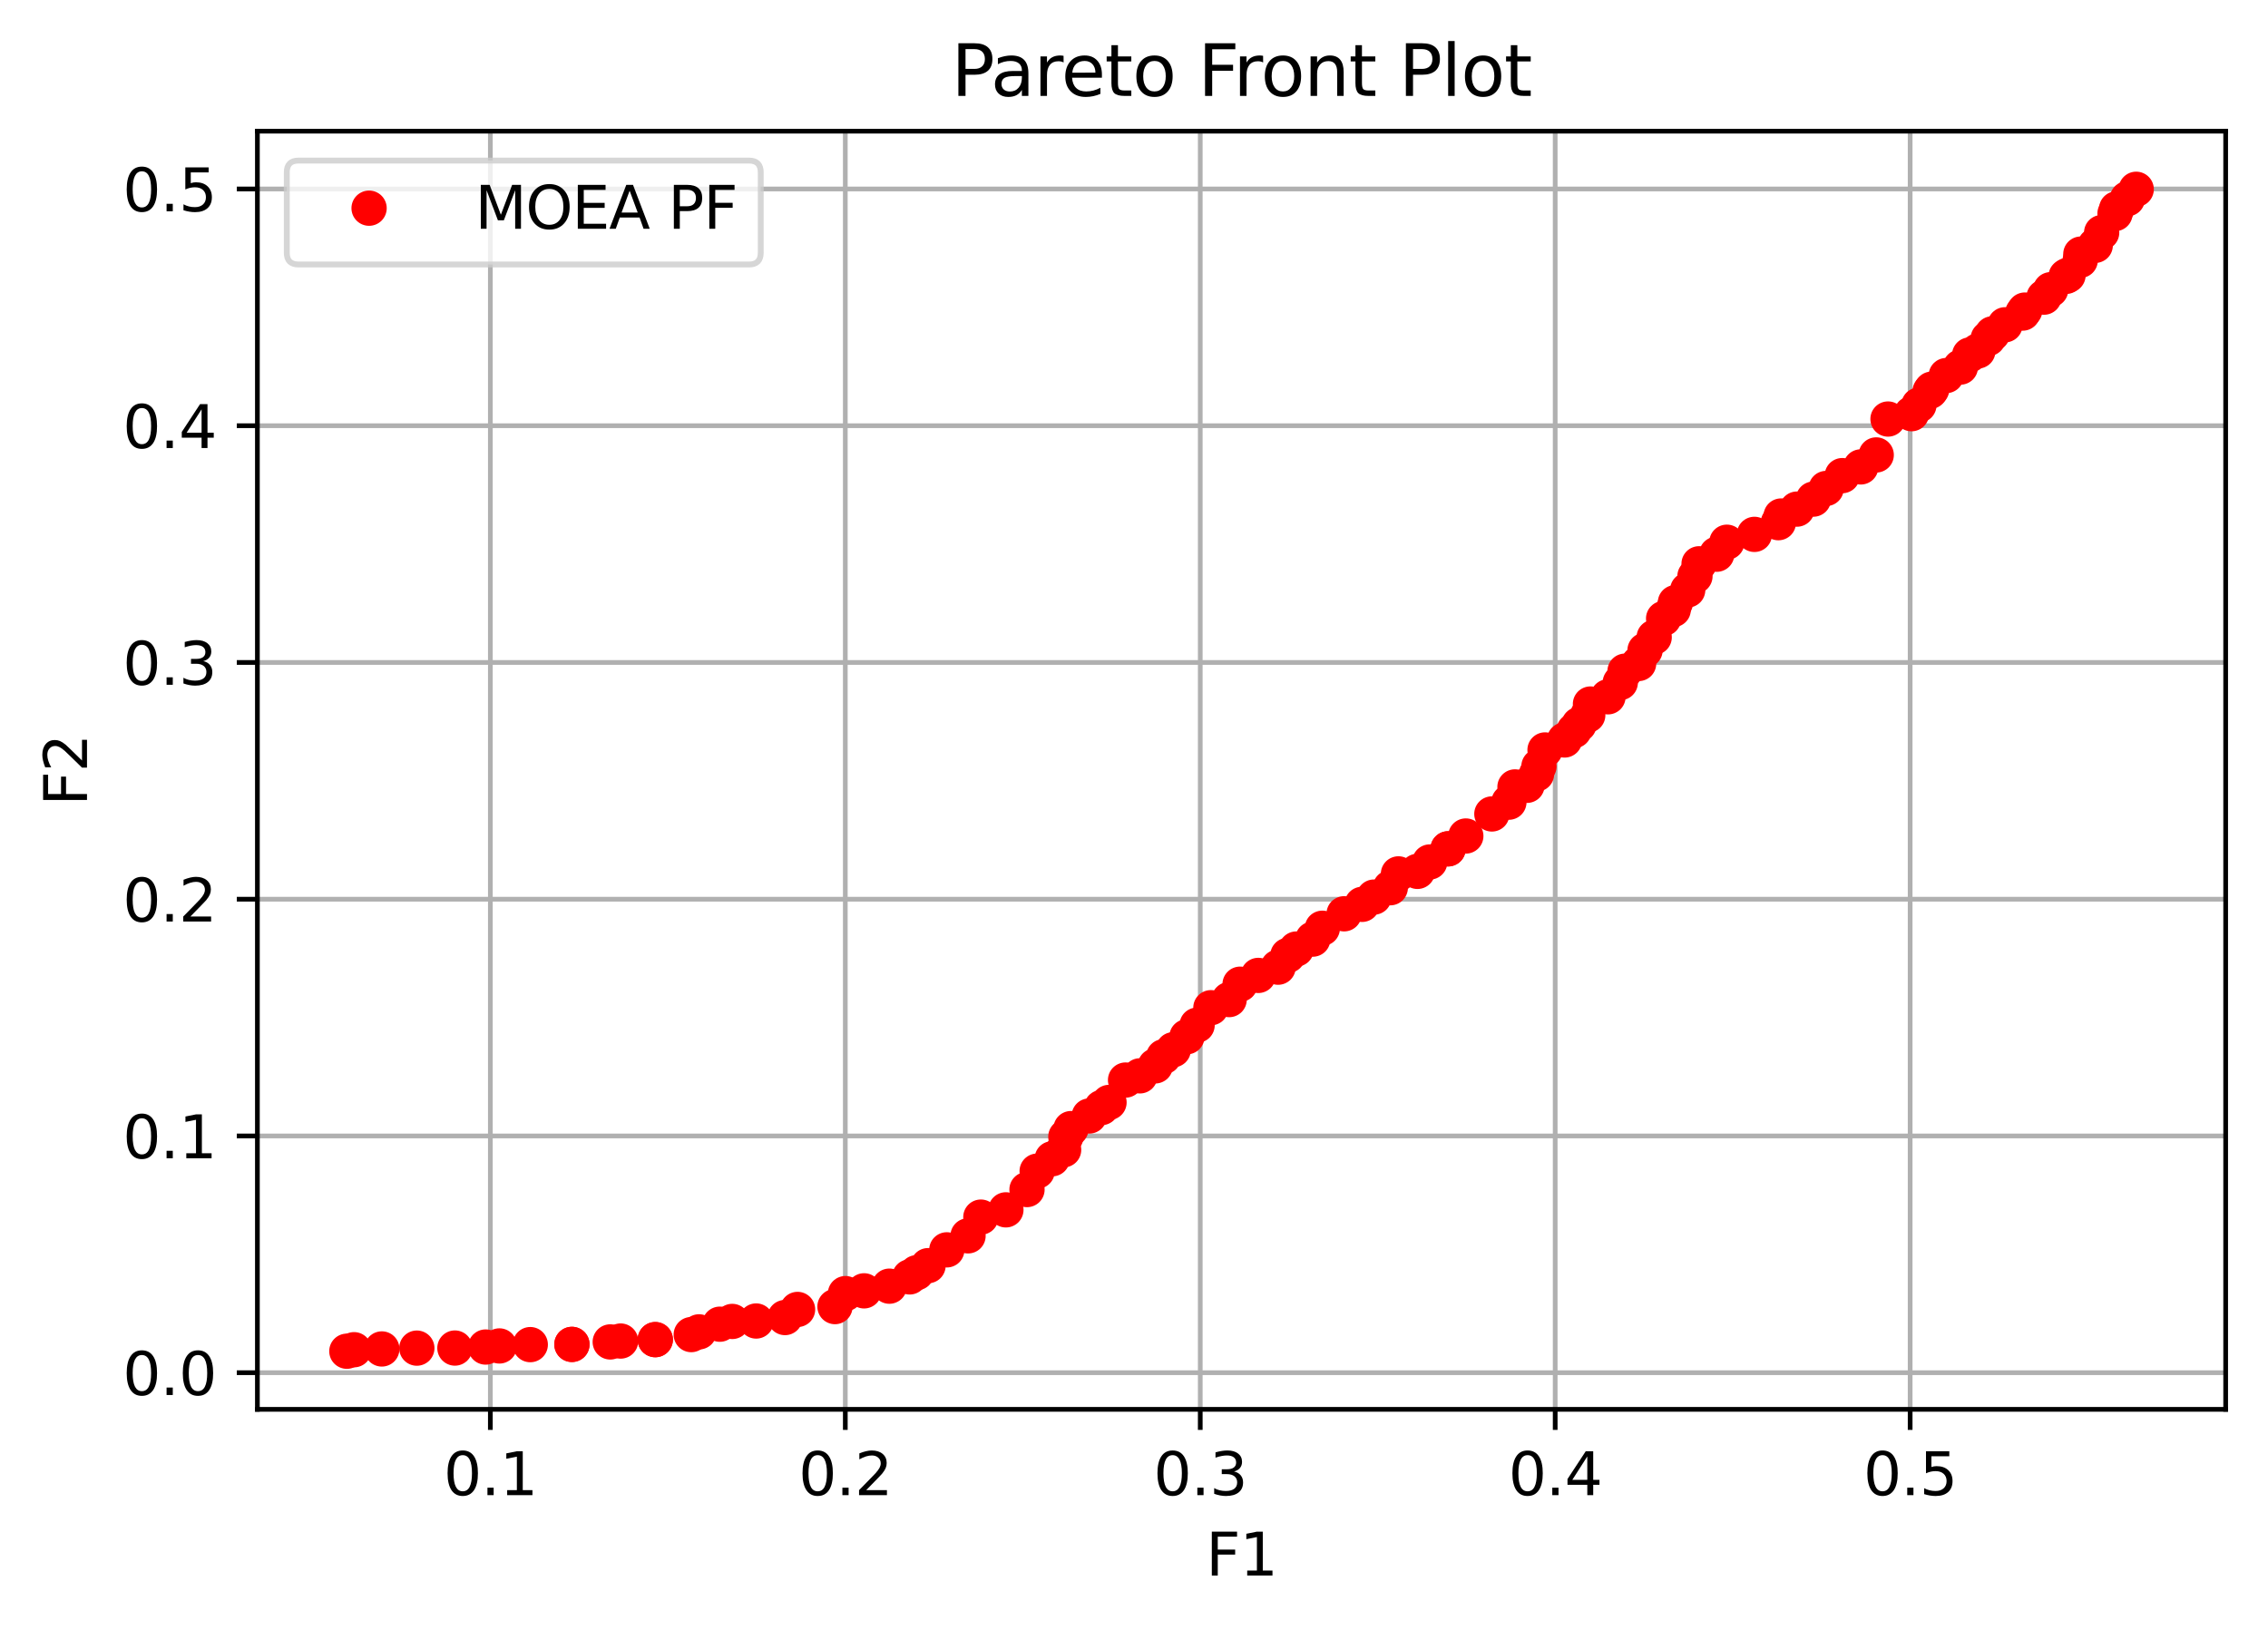 <?xml version="1.0" encoding="utf-8" standalone="no"?>
<!DOCTYPE svg PUBLIC "-//W3C//DTD SVG 1.1//EN"
  "http://www.w3.org/Graphics/SVG/1.1/DTD/svg11.dtd">
<svg xmlns:xlink="http://www.w3.org/1999/xlink" width="385.781pt" height="277.314pt" viewBox="0 0 385.781 277.314" xmlns="http://www.w3.org/2000/svg" version="1.1">
 <defs>
  <style type="text/css">*{stroke-linejoin: round; stroke-linecap: butt}</style>
 </defs>
 <g id="figure_1">
  <g id="patch_1">
   <path d="M 0 277.314 
L 385.781 277.314 
L 385.781 0 
L 0 0 
z
" style="fill: #ffffff"/>
  </g>
  <g id="axes_1">
   <g id="patch_2">
    <path d="M 43.781 239.758 
L 378.581 239.758 
L 378.581 22.318 
L 43.781 22.318 
z
" style="fill: #ffffff"/>
   </g>
   <g id="matplotlib.axis_1">
    <g id="xtick_1">
     <g id="line2d_1">
      <path d="M 83.408 239.758 
L 83.408 22.318 
" clip-path="url(#pa4b0186014)" style="fill: none; stroke: #b0b0b0; stroke-width: 0.8; stroke-linecap: square"/>
     </g>
     <g id="line2d_2">
      <defs>
       <path id="m323a5d1ea9" d="M 0 0 
L 0 3.5 
" style="stroke: #000000; stroke-width: 0.8"/>
      </defs>
      <g>
       <use xlink:href="#m323a5d1ea9" x="83.408" y="239.758" style="stroke: #000000; stroke-width: 0.8"/>
      </g>
     </g>
     <g id="text_1">
      <!-- 0.1 -->
      <g transform="translate(75.457 254.357) scale(0.1 -0.1)">
       <defs>
        <path id="DejaVuSans-30" d="M 2034 4250 
Q 1547 4250 1301 3770 
Q 1056 3291 1056 2328 
Q 1056 1369 1301 889 
Q 1547 409 2034 409 
Q 2525 409 2770 889 
Q 3016 1369 3016 2328 
Q 3016 3291 2770 3770 
Q 2525 4250 2034 4250 
z
M 2034 4750 
Q 2819 4750 3233 4129 
Q 3647 3509 3647 2328 
Q 3647 1150 3233 529 
Q 2819 -91 2034 -91 
Q 1250 -91 836 529 
Q 422 1150 422 2328 
Q 422 3509 836 4129 
Q 1250 4750 2034 4750 
z
" transform="scale(0.016)"/>
        <path id="DejaVuSans-2e" d="M 684 794 
L 1344 794 
L 1344 0 
L 684 0 
L 684 794 
z
" transform="scale(0.016)"/>
        <path id="DejaVuSans-31" d="M 794 531 
L 1825 531 
L 1825 4091 
L 703 3866 
L 703 4441 
L 1819 4666 
L 2450 4666 
L 2450 531 
L 3481 531 
L 3481 0 
L 794 0 
L 794 531 
z
" transform="scale(0.016)"/>
       </defs>
       <use xlink:href="#DejaVuSans-30"/>
       <use xlink:href="#DejaVuSans-2e" x="63.623"/>
       <use xlink:href="#DejaVuSans-31" x="95.41"/>
      </g>
     </g>
    </g>
    <g id="xtick_2">
     <g id="line2d_3">
      <path d="M 143.784 239.758 
L 143.784 22.318 
" clip-path="url(#pa4b0186014)" style="fill: none; stroke: #b0b0b0; stroke-width: 0.8; stroke-linecap: square"/>
     </g>
     <g id="line2d_4">
      <g>
       <use xlink:href="#m323a5d1ea9" x="143.784" y="239.758" style="stroke: #000000; stroke-width: 0.8"/>
      </g>
     </g>
     <g id="text_2">
      <!-- 0.2 -->
      <g transform="translate(135.832 254.357) scale(0.1 -0.1)">
       <defs>
        <path id="DejaVuSans-32" d="M 1228 531 
L 3431 531 
L 3431 0 
L 469 0 
L 469 531 
Q 828 903 1448 1529 
Q 2069 2156 2228 2338 
Q 2531 2678 2651 2914 
Q 2772 3150 2772 3378 
Q 2772 3750 2511 3984 
Q 2250 4219 1831 4219 
Q 1534 4219 1204 4116 
Q 875 4013 500 3803 
L 500 4441 
Q 881 4594 1212 4672 
Q 1544 4750 1819 4750 
Q 2544 4750 2975 4387 
Q 3406 4025 3406 3419 
Q 3406 3131 3298 2873 
Q 3191 2616 2906 2266 
Q 2828 2175 2409 1742 
Q 1991 1309 1228 531 
z
" transform="scale(0.016)"/>
       </defs>
       <use xlink:href="#DejaVuSans-30"/>
       <use xlink:href="#DejaVuSans-2e" x="63.623"/>
       <use xlink:href="#DejaVuSans-32" x="95.41"/>
      </g>
     </g>
    </g>
    <g id="xtick_3">
     <g id="line2d_5">
      <path d="M 204.16 239.758 
L 204.16 22.318 
" clip-path="url(#pa4b0186014)" style="fill: none; stroke: #b0b0b0; stroke-width: 0.8; stroke-linecap: square"/>
     </g>
     <g id="line2d_6">
      <g>
       <use xlink:href="#m323a5d1ea9" x="204.16" y="239.758" style="stroke: #000000; stroke-width: 0.8"/>
      </g>
     </g>
     <g id="text_3">
      <!-- 0.3 -->
      <g transform="translate(196.208 254.357) scale(0.1 -0.1)">
       <defs>
        <path id="DejaVuSans-33" d="M 2597 2516 
Q 3050 2419 3304 2112 
Q 3559 1806 3559 1356 
Q 3559 666 3084 287 
Q 2609 -91 1734 -91 
Q 1441 -91 1130 -33 
Q 819 25 488 141 
L 488 750 
Q 750 597 1062 519 
Q 1375 441 1716 441 
Q 2309 441 2620 675 
Q 2931 909 2931 1356 
Q 2931 1769 2642 2001 
Q 2353 2234 1838 2234 
L 1294 2234 
L 1294 2753 
L 1863 2753 
Q 2328 2753 2575 2939 
Q 2822 3125 2822 3475 
Q 2822 3834 2567 4026 
Q 2313 4219 1838 4219 
Q 1578 4219 1281 4162 
Q 984 4106 628 3988 
L 628 4550 
Q 988 4650 1302 4700 
Q 1616 4750 1894 4750 
Q 2613 4750 3031 4423 
Q 3450 4097 3450 3541 
Q 3450 3153 3228 2886 
Q 3006 2619 2597 2516 
z
" transform="scale(0.016)"/>
       </defs>
       <use xlink:href="#DejaVuSans-30"/>
       <use xlink:href="#DejaVuSans-2e" x="63.623"/>
       <use xlink:href="#DejaVuSans-33" x="95.41"/>
      </g>
     </g>
    </g>
    <g id="xtick_4">
     <g id="line2d_7">
      <path d="M 264.535 239.758 
L 264.535 22.318 
" clip-path="url(#pa4b0186014)" style="fill: none; stroke: #b0b0b0; stroke-width: 0.8; stroke-linecap: square"/>
     </g>
     <g id="line2d_8">
      <g>
       <use xlink:href="#m323a5d1ea9" x="264.535" y="239.758" style="stroke: #000000; stroke-width: 0.8"/>
      </g>
     </g>
     <g id="text_4">
      <!-- 0.4 -->
      <g transform="translate(256.584 254.357) scale(0.1 -0.1)">
       <defs>
        <path id="DejaVuSans-34" d="M 2419 4116 
L 825 1625 
L 2419 1625 
L 2419 4116 
z
M 2253 4666 
L 3047 4666 
L 3047 1625 
L 3713 1625 
L 3713 1100 
L 3047 1100 
L 3047 0 
L 2419 0 
L 2419 1100 
L 313 1100 
L 313 1709 
L 2253 4666 
z
" transform="scale(0.016)"/>
       </defs>
       <use xlink:href="#DejaVuSans-30"/>
       <use xlink:href="#DejaVuSans-2e" x="63.623"/>
       <use xlink:href="#DejaVuSans-34" x="95.41"/>
      </g>
     </g>
    </g>
    <g id="xtick_5">
     <g id="line2d_9">
      <path d="M 324.911 239.758 
L 324.911 22.318 
" clip-path="url(#pa4b0186014)" style="fill: none; stroke: #b0b0b0; stroke-width: 0.8; stroke-linecap: square"/>
     </g>
     <g id="line2d_10">
      <g>
       <use xlink:href="#m323a5d1ea9" x="324.911" y="239.758" style="stroke: #000000; stroke-width: 0.8"/>
      </g>
     </g>
     <g id="text_5">
      <!-- 0.5 -->
      <g transform="translate(316.959 254.357) scale(0.1 -0.1)">
       <defs>
        <path id="DejaVuSans-35" d="M 691 4666 
L 3169 4666 
L 3169 4134 
L 1269 4134 
L 1269 2991 
Q 1406 3038 1543 3061 
Q 1681 3084 1819 3084 
Q 2600 3084 3056 2656 
Q 3513 2228 3513 1497 
Q 3513 744 3044 326 
Q 2575 -91 1722 -91 
Q 1428 -91 1123 -41 
Q 819 9 494 109 
L 494 744 
Q 775 591 1075 516 
Q 1375 441 1709 441 
Q 2250 441 2565 725 
Q 2881 1009 2881 1497 
Q 2881 1984 2565 2268 
Q 2250 2553 1709 2553 
Q 1456 2553 1204 2497 
Q 953 2441 691 2322 
L 691 4666 
z
" transform="scale(0.016)"/>
       </defs>
       <use xlink:href="#DejaVuSans-30"/>
       <use xlink:href="#DejaVuSans-2e" x="63.623"/>
       <use xlink:href="#DejaVuSans-35" x="95.41"/>
      </g>
     </g>
    </g>
    <g id="text_6">
     <!-- F1 -->
     <g transform="translate(205.124 268.035) scale(0.1 -0.1)">
      <defs>
       <path id="DejaVuSans-46" d="M 628 4666 
L 3309 4666 
L 3309 4134 
L 1259 4134 
L 1259 2759 
L 3109 2759 
L 3109 2228 
L 1259 2228 
L 1259 0 
L 628 0 
L 628 4666 
z
" transform="scale(0.016)"/>
      </defs>
      <use xlink:href="#DejaVuSans-46"/>
      <use xlink:href="#DejaVuSans-31" x="57.52"/>
     </g>
    </g>
   </g>
   <g id="matplotlib.axis_2">
    <g id="ytick_1">
     <g id="line2d_11">
      <path d="M 43.781 233.523 
L 378.581 233.523 
" clip-path="url(#pa4b0186014)" style="fill: none; stroke: #b0b0b0; stroke-width: 0.8; stroke-linecap: square"/>
     </g>
     <g id="line2d_12">
      <defs>
       <path id="m4e2364a8a7" d="M 0 0 
L -3.5 0 
" style="stroke: #000000; stroke-width: 0.8"/>
      </defs>
      <g>
       <use xlink:href="#m4e2364a8a7" x="43.781" y="233.523" style="stroke: #000000; stroke-width: 0.8"/>
      </g>
     </g>
     <g id="text_7">
      <!-- 0.0 -->
      <g transform="translate(20.878 237.322) scale(0.1 -0.1)">
       <use xlink:href="#DejaVuSans-30"/>
       <use xlink:href="#DejaVuSans-2e" x="63.623"/>
       <use xlink:href="#DejaVuSans-30" x="95.41"/>
      </g>
     </g>
    </g>
    <g id="ytick_2">
     <g id="line2d_13">
      <path d="M 43.781 193.247 
L 378.581 193.247 
" clip-path="url(#pa4b0186014)" style="fill: none; stroke: #b0b0b0; stroke-width: 0.8; stroke-linecap: square"/>
     </g>
     <g id="line2d_14">
      <g>
       <use xlink:href="#m4e2364a8a7" x="43.781" y="193.247" style="stroke: #000000; stroke-width: 0.8"/>
      </g>
     </g>
     <g id="text_8">
      <!-- 0.1 -->
      <g transform="translate(20.878 197.047) scale(0.1 -0.1)">
       <use xlink:href="#DejaVuSans-30"/>
       <use xlink:href="#DejaVuSans-2e" x="63.623"/>
       <use xlink:href="#DejaVuSans-31" x="95.41"/>
      </g>
     </g>
    </g>
    <g id="ytick_3">
     <g id="line2d_15">
      <path d="M 43.781 152.972 
L 378.581 152.972 
" clip-path="url(#pa4b0186014)" style="fill: none; stroke: #b0b0b0; stroke-width: 0.8; stroke-linecap: square"/>
     </g>
     <g id="line2d_16">
      <g>
       <use xlink:href="#m4e2364a8a7" x="43.781" y="152.972" style="stroke: #000000; stroke-width: 0.8"/>
      </g>
     </g>
     <g id="text_9">
      <!-- 0.2 -->
      <g transform="translate(20.878 156.771) scale(0.1 -0.1)">
       <use xlink:href="#DejaVuSans-30"/>
       <use xlink:href="#DejaVuSans-2e" x="63.623"/>
       <use xlink:href="#DejaVuSans-32" x="95.41"/>
      </g>
     </g>
    </g>
    <g id="ytick_4">
     <g id="line2d_17">
      <path d="M 43.781 112.697 
L 378.581 112.697 
" clip-path="url(#pa4b0186014)" style="fill: none; stroke: #b0b0b0; stroke-width: 0.8; stroke-linecap: square"/>
     </g>
     <g id="line2d_18">
      <g>
       <use xlink:href="#m4e2364a8a7" x="43.781" y="112.697" style="stroke: #000000; stroke-width: 0.8"/>
      </g>
     </g>
     <g id="text_10">
      <!-- 0.3 -->
      <g transform="translate(20.878 116.496) scale(0.1 -0.1)">
       <use xlink:href="#DejaVuSans-30"/>
       <use xlink:href="#DejaVuSans-2e" x="63.623"/>
       <use xlink:href="#DejaVuSans-33" x="95.41"/>
      </g>
     </g>
    </g>
    <g id="ytick_5">
     <g id="line2d_19">
      <path d="M 43.781 72.421 
L 378.581 72.421 
" clip-path="url(#pa4b0186014)" style="fill: none; stroke: #b0b0b0; stroke-width: 0.8; stroke-linecap: square"/>
     </g>
     <g id="line2d_20">
      <g>
       <use xlink:href="#m4e2364a8a7" x="43.781" y="72.421" style="stroke: #000000; stroke-width: 0.8"/>
      </g>
     </g>
     <g id="text_11">
      <!-- 0.4 -->
      <g transform="translate(20.878 76.221) scale(0.1 -0.1)">
       <use xlink:href="#DejaVuSans-30"/>
       <use xlink:href="#DejaVuSans-2e" x="63.623"/>
       <use xlink:href="#DejaVuSans-34" x="95.41"/>
      </g>
     </g>
    </g>
    <g id="ytick_6">
     <g id="line2d_21">
      <path d="M 43.781 32.146 
L 378.581 32.146 
" clip-path="url(#pa4b0186014)" style="fill: none; stroke: #b0b0b0; stroke-width: 0.8; stroke-linecap: square"/>
     </g>
     <g id="line2d_22">
      <g>
       <use xlink:href="#m4e2364a8a7" x="43.781" y="32.146" style="stroke: #000000; stroke-width: 0.8"/>
      </g>
     </g>
     <g id="text_12">
      <!-- 0.5 -->
      <g transform="translate(20.878 35.945) scale(0.1 -0.1)">
       <use xlink:href="#DejaVuSans-30"/>
       <use xlink:href="#DejaVuSans-2e" x="63.623"/>
       <use xlink:href="#DejaVuSans-35" x="95.41"/>
      </g>
     </g>
    </g>
    <g id="text_13">
     <!-- F2 -->
     <g transform="translate(14.798 137.095) rotate(-90) scale(0.1 -0.1)">
      <use xlink:href="#DejaVuSans-46"/>
      <use xlink:href="#DejaVuSans-32" x="57.52"/>
     </g>
    </g>
   </g>
   <g id="line2d_23">
    <defs>
     <path id="m81a1435d37" d="M 0 2.5 
C 0.663 2.5 1.299 2.237 1.768 1.768 
C 2.237 1.299 2.5 0.663 2.5 0 
C 2.5 -0.663 2.237 -1.299 1.768 -1.768 
C 1.299 -2.237 0.663 -2.5 0 -2.5 
C -0.663 -2.5 -1.299 -2.237 -1.768 -1.768 
C -2.237 -1.299 -2.5 -0.663 -2.5 0 
C -2.5 0.663 -2.237 1.299 -1.768 1.768 
C -1.299 2.237 -0.663 2.5 0 2.5 
z
" style="stroke: #ff0000"/>
    </defs>
    <g clip-path="url(#pa4b0186014)">
     <use xlink:href="#m81a1435d37" x="209.074" y="170.051" style="fill: #ff0000; stroke: #ff0000"/>
     <use xlink:href="#m81a1435d37" x="187.378" y="188.421" style="fill: #ff0000; stroke: #ff0000"/>
     <use xlink:href="#m81a1435d37" x="171.1" y="205.822" style="fill: #ff0000; stroke: #ff0000"/>
     <use xlink:href="#m81a1435d37" x="70.903" y="229.347" style="fill: #ff0000; stroke: #ff0000"/>
     <use xlink:href="#m81a1435d37" x="293.735" y="92.246" style="fill: #ff0000; stroke: #ff0000"/>
     <use xlink:href="#m81a1435d37" x="325.145" y="70.377" style="fill: #ff0000; stroke: #ff0000"/>
     <use xlink:href="#m81a1435d37" x="174.69" y="202.369" style="fill: #ff0000; stroke: #ff0000"/>
     <use xlink:href="#m81a1435d37" x="64.947" y="229.487" style="fill: #ff0000; stroke: #ff0000"/>
     <use xlink:href="#m81a1435d37" x="281.373" y="108.412" style="fill: #ff0000; stroke: #ff0000"/>
     <use xlink:href="#m81a1435d37" x="196.512" y="181.328" style="fill: #ff0000; stroke: #ff0000"/>
     <use xlink:href="#m81a1435d37" x="180.92" y="195.608" style="fill: #ff0000; stroke: #ff0000"/>
     <use xlink:href="#m81a1435d37" x="302.495" y="88.919" style="fill: #ff0000; stroke: #ff0000"/>
     <use xlink:href="#m81a1435d37" x="313.365" y="80.915" style="fill: #ff0000; stroke: #ff0000"/>
     <use xlink:href="#m81a1435d37" x="77.377" y="229.333" style="fill: #ff0000; stroke: #ff0000"/>
     <use xlink:href="#m81a1435d37" x="302.963" y="87.786" style="fill: #ff0000; stroke: #ff0000"/>
     <use xlink:href="#m81a1435d37" x="261.361" y="131.68" style="fill: #ff0000; stroke: #ff0000"/>
     <use xlink:href="#m81a1435d37" x="360.034" y="35.529" style="fill: #ff0000; stroke: #ff0000"/>
     <use xlink:href="#m81a1435d37" x="58.999" y="229.874" style="fill: #ff0000; stroke: #ff0000"/>
     <use xlink:href="#m81a1435d37" x="246.314" y="144.403" style="fill: #ff0000; stroke: #ff0000"/>
     <use xlink:href="#m81a1435d37" x="357.487" y="39.569" style="fill: #ff0000; stroke: #ff0000"/>
     <use xlink:href="#m81a1435d37" x="256.659" y="136.469" style="fill: #ff0000; stroke: #ff0000"/>
     <use xlink:href="#m81a1435d37" x="333.457" y="62.45" style="fill: #ff0000; stroke: #ff0000"/>
     <use xlink:href="#m81a1435d37" x="105.565" y="228.142" style="fill: #ff0000; stroke: #ff0000"/>
     <use xlink:href="#m81a1435d37" x="335.031" y="60.391" style="fill: #ff0000; stroke: #ff0000"/>
     <use xlink:href="#m81a1435d37" x="214.032" y="165.941" style="fill: #ff0000; stroke: #ff0000"/>
     <use xlink:href="#m81a1435d37" x="237.874" y="148.668" style="fill: #ff0000; stroke: #ff0000"/>
     <use xlink:href="#m81a1435d37" x="288.308" y="98.028" style="fill: #ff0000; stroke: #ff0000"/>
     <use xlink:href="#m81a1435d37" x="273.514" y="118.542" style="fill: #ff0000; stroke: #ff0000"/>
     <use xlink:href="#m81a1435d37" x="270.534" y="119.77" style="fill: #ff0000; stroke: #ff0000"/>
     <use xlink:href="#m81a1435d37" x="270.071" y="121.67" style="fill: #ff0000; stroke: #ff0000"/>
     <use xlink:href="#m81a1435d37" x="336.433" y="59.706" style="fill: #ff0000; stroke: #ff0000"/>
     <use xlink:href="#m81a1435d37" x="228.632" y="155.457" style="fill: #ff0000; stroke: #ff0000"/>
     <use xlink:href="#m81a1435d37" x="182.179" y="191.999" style="fill: #ff0000; stroke: #ff0000"/>
     <use xlink:href="#m81a1435d37" x="103.8" y="228.291" style="fill: #ff0000; stroke: #ff0000"/>
     <use xlink:href="#m81a1435d37" x="210.935" y="167.437" style="fill: #ff0000; stroke: #ff0000"/>
     <use xlink:href="#m81a1435d37" x="328.306" y="66.574" style="fill: #ff0000; stroke: #ff0000"/>
     <use xlink:href="#m81a1435d37" x="166.841" y="207.059" style="fill: #ff0000; stroke: #ff0000"/>
     <use xlink:href="#m81a1435d37" x="308.461" y="84.91" style="fill: #ff0000; stroke: #ff0000"/>
     <use xlink:href="#m81a1435d37" x="97.282" y="228.712" style="fill: #ff0000; stroke: #ff0000"/>
     <use xlink:href="#m81a1435d37" x="338.891" y="56.794" style="fill: #ff0000; stroke: #ff0000"/>
     <use xlink:href="#m81a1435d37" x="191.455" y="183.742" style="fill: #ff0000; stroke: #ff0000"/>
     <use xlink:href="#m81a1435d37" x="84.946" y="228.976" style="fill: #ff0000; stroke: #ff0000"/>
     <use xlink:href="#m81a1435d37" x="122.441" y="225.275" style="fill: #ff0000; stroke: #ff0000"/>
     <use xlink:href="#m81a1435d37" x="338.191" y="57.583" style="fill: #ff0000; stroke: #ff0000"/>
     <use xlink:href="#m81a1435d37" x="201.894" y="176.372" style="fill: #ff0000; stroke: #ff0000"/>
     <use xlink:href="#m81a1435d37" x="164.661" y="210.245" style="fill: #ff0000; stroke: #ff0000"/>
     <use xlink:href="#m81a1435d37" x="276.413" y="114.183" style="fill: #ff0000; stroke: #ff0000"/>
     <use xlink:href="#m81a1435d37" x="128.621" y="224.733" style="fill: #ff0000; stroke: #ff0000"/>
     <use xlink:href="#m81a1435d37" x="178.981" y="197.129" style="fill: #ff0000; stroke: #ff0000"/>
     <use xlink:href="#m81a1435d37" x="157.857" y="215.318" style="fill: #ff0000; stroke: #ff0000"/>
     <use xlink:href="#m81a1435d37" x="199.568" y="178.582" style="fill: #ff0000; stroke: #ff0000"/>
     <use xlink:href="#m81a1435d37" x="188.64" y="187.549" style="fill: #ff0000; stroke: #ff0000"/>
     <use xlink:href="#m81a1435d37" x="344.418" y="52.751" style="fill: #ff0000; stroke: #ff0000"/>
     <use xlink:href="#m81a1435d37" x="344.056" y="53.262" style="fill: #ff0000; stroke: #ff0000"/>
     <use xlink:href="#m81a1435d37" x="151.276" y="218.806" style="fill: #ff0000; stroke: #ff0000"/>
     <use xlink:href="#m81a1435d37" x="249.33" y="142.224" style="fill: #ff0000; stroke: #ff0000"/>
     <use xlink:href="#m81a1435d37" x="155.921" y="216.517" style="fill: #ff0000; stroke: #ff0000"/>
     <use xlink:href="#m81a1435d37" x="287.075" y="100.364" style="fill: #ff0000; stroke: #ff0000"/>
     <use xlink:href="#m81a1435d37" x="319.139" y="77.396" style="fill: #ff0000; stroke: #ff0000"/>
     <use xlink:href="#m81a1435d37" x="262.805" y="127.585" style="fill: #ff0000; stroke: #ff0000"/>
     <use xlink:href="#m81a1435d37" x="193.901" y="183.025" style="fill: #ff0000; stroke: #ff0000"/>
     <use xlink:href="#m81a1435d37" x="233.707" y="152.616" style="fill: #ff0000; stroke: #ff0000"/>
     <use xlink:href="#m81a1435d37" x="241.108" y="148.239" style="fill: #ff0000; stroke: #ff0000"/>
     <use xlink:href="#m81a1435d37" x="220.496" y="161.454" style="fill: #ff0000; stroke: #ff0000"/>
     <use xlink:href="#m81a1435d37" x="205.97" y="171.436" style="fill: #ff0000; stroke: #ff0000"/>
     <use xlink:href="#m81a1435d37" x="259.741" y="133.601" style="fill: #ff0000; stroke: #ff0000"/>
     <use xlink:href="#m81a1435d37" x="284.983" y="102.519" style="fill: #ff0000; stroke: #ff0000"/>
     <use xlink:href="#m81a1435d37" x="243.198" y="146.644" style="fill: #ff0000; stroke: #ff0000"/>
     <use xlink:href="#m81a1435d37" x="321.146" y="71.287" style="fill: #ff0000; stroke: #ff0000"/>
     <use xlink:href="#m81a1435d37" x="146.978" y="219.601" style="fill: #ff0000; stroke: #ff0000"/>
     <use xlink:href="#m81a1435d37" x="310.623" y="83.101" style="fill: #ff0000; stroke: #ff0000"/>
     <use xlink:href="#m81a1435d37" x="316.517" y="79.432" style="fill: #ff0000; stroke: #ff0000"/>
     <use xlink:href="#m81a1435d37" x="266.131" y="125.886" style="fill: #ff0000; stroke: #ff0000"/>
     <use xlink:href="#m81a1435d37" x="356.395" y="41.738" style="fill: #ff0000; stroke: #ff0000"/>
     <use xlink:href="#m81a1435d37" x="284.617" y="103.703" style="fill: #ff0000; stroke: #ff0000"/>
     <use xlink:href="#m81a1435d37" x="326.403" y="68.914" style="fill: #ff0000; stroke: #ff0000"/>
     <use xlink:href="#m81a1435d37" x="267.737" y="124.295" style="fill: #ff0000; stroke: #ff0000"/>
     <use xlink:href="#m81a1435d37" x="236.486" y="151.023" style="fill: #ff0000; stroke: #ff0000"/>
     <use xlink:href="#m81a1435d37" x="223.301" y="159.766" style="fill: #ff0000; stroke: #ff0000"/>
     <use xlink:href="#m81a1435d37" x="261.773" y="130.362" style="fill: #ff0000; stroke: #ff0000"/>
     <use xlink:href="#m81a1435d37" x="219.064" y="162.533" style="fill: #ff0000; stroke: #ff0000"/>
     <use xlink:href="#m81a1435d37" x="359.758" y="36.336" style="fill: #ff0000; stroke: #ff0000"/>
     <use xlink:href="#m81a1435d37" x="154.735" y="217.23" style="fill: #ff0000; stroke: #ff0000"/>
     <use xlink:href="#m81a1435d37" x="90.198" y="228.75" style="fill: #ff0000; stroke: #ff0000"/>
     <use xlink:href="#m81a1435d37" x="298.423" y="90.909" style="fill: #ff0000; stroke: #ff0000"/>
     <use xlink:href="#m81a1435d37" x="197.938" y="179.765" style="fill: #ff0000; stroke: #ff0000"/>
     <use xlink:href="#m81a1435d37" x="185.276" y="189.858" style="fill: #ff0000; stroke: #ff0000"/>
     <use xlink:href="#m81a1435d37" x="341.054" y="55.254" style="fill: #ff0000; stroke: #ff0000"/>
     <use xlink:href="#m81a1435d37" x="257.694" y="133.874" style="fill: #ff0000; stroke: #ff0000"/>
     <use xlink:href="#m81a1435d37" x="118.901" y="226.579" style="fill: #ff0000; stroke: #ff0000"/>
     <use xlink:href="#m81a1435d37" x="124.552" y="224.807" style="fill: #ff0000; stroke: #ff0000"/>
     <use xlink:href="#m81a1435d37" x="143.809" y="220.072" style="fill: #ff0000; stroke: #ff0000"/>
     <use xlink:href="#m81a1435d37" x="161.052" y="212.627" style="fill: #ff0000; stroke: #ff0000"/>
     <use xlink:href="#m81a1435d37" x="353.947" y="43.227" style="fill: #ff0000; stroke: #ff0000"/>
     <use xlink:href="#m81a1435d37" x="351.432" y="47.019" style="fill: #ff0000; stroke: #ff0000"/>
     <use xlink:href="#m81a1435d37" x="246.31" y="144.41" style="fill: #ff0000; stroke: #ff0000"/>
     <use xlink:href="#m81a1435d37" x="181.299" y="193.387" style="fill: #ff0000; stroke: #ff0000"/>
     <use xlink:href="#m81a1435d37" x="282.977" y="105.226" style="fill: #ff0000; stroke: #ff0000"/>
     <use xlink:href="#m81a1435d37" x="203.625" y="174.401" style="fill: #ff0000; stroke: #ff0000"/>
     <use xlink:href="#m81a1435d37" x="135.663" y="222.765" style="fill: #ff0000; stroke: #ff0000"/>
     <use xlink:href="#m81a1435d37" x="275.603" y="116.122" style="fill: #ff0000; stroke: #ff0000"/>
     <use xlink:href="#m81a1435d37" x="111.462" y="227.901" style="fill: #ff0000; stroke: #ff0000"/>
     <use xlink:href="#m81a1435d37" x="231.69" y="153.85" style="fill: #ff0000; stroke: #ff0000"/>
     <use xlink:href="#m81a1435d37" x="268.585" y="123.26" style="fill: #ff0000; stroke: #ff0000"/>
     <use xlink:href="#m81a1435d37" x="363.363" y="32.202" style="fill: #ff0000; stroke: #ff0000"/>
     <use xlink:href="#m81a1435d37" x="142.028" y="222.28" style="fill: #ff0000; stroke: #ff0000"/>
     <use xlink:href="#m81a1435d37" x="348.813" y="49.284" style="fill: #ff0000; stroke: #ff0000"/>
     <use xlink:href="#m81a1435d37" x="278.727" y="112.876" style="fill: #ff0000; stroke: #ff0000"/>
     <use xlink:href="#m81a1435d37" x="331.052" y="63.893" style="fill: #ff0000; stroke: #ff0000"/>
     <use xlink:href="#m81a1435d37" x="133.527" y="224.144" style="fill: #ff0000; stroke: #ff0000"/>
     <use xlink:href="#m81a1435d37" x="305.657" y="86.611" style="fill: #ff0000; stroke: #ff0000"/>
     <use xlink:href="#m81a1435d37" x="347.681" y="50.551" style="fill: #ff0000; stroke: #ff0000"/>
     <use xlink:href="#m81a1435d37" x="279.818" y="110.622" style="fill: #ff0000; stroke: #ff0000"/>
     <use xlink:href="#m81a1435d37" x="328.582" y="66.205" style="fill: #ff0000; stroke: #ff0000"/>
     <use xlink:href="#m81a1435d37" x="253.763" y="138.472" style="fill: #ff0000; stroke: #ff0000"/>
     <use xlink:href="#m81a1435d37" x="97.282" y="228.712" style="fill: #ff0000; stroke: #ff0000"/>
     <use xlink:href="#m81a1435d37" x="82.6" y="229.162" style="fill: #ff0000; stroke: #ff0000"/>
     <use xlink:href="#m81a1435d37" x="217.401" y="164.539" style="fill: #ff0000; stroke: #ff0000"/>
     <use xlink:href="#m81a1435d37" x="176.417" y="199.24" style="fill: #ff0000; stroke: #ff0000"/>
     <use xlink:href="#m81a1435d37" x="351.767" y="46.818" style="fill: #ff0000; stroke: #ff0000"/>
     <use xlink:href="#m81a1435d37" x="111.462" y="227.901" style="fill: #ff0000; stroke: #ff0000"/>
     <use xlink:href="#m81a1435d37" x="224.928" y="157.916" style="fill: #ff0000; stroke: #ff0000"/>
     <use xlink:href="#m81a1435d37" x="353.837" y="44.288" style="fill: #ff0000; stroke: #ff0000"/>
     <use xlink:href="#m81a1435d37" x="292.011" y="94.283" style="fill: #ff0000; stroke: #ff0000"/>
     <use xlink:href="#m81a1435d37" x="361.863" y="33.808" style="fill: #ff0000; stroke: #ff0000"/>
     <use xlink:href="#m81a1435d37" x="289.01" y="95.913" style="fill: #ff0000; stroke: #ff0000"/>
     <use xlink:href="#m81a1435d37" x="60.221" y="229.618" style="fill: #ff0000; stroke: #ff0000"/>
     <use xlink:href="#m81a1435d37" x="117.581" y="227.043" style="fill: #ff0000; stroke: #ff0000"/>
    </g>
   </g>
   <g id="patch_3">
    <path d="M 43.781 239.758 
L 43.781 22.318 
" style="fill: none; stroke: #000000; stroke-width: 0.8; stroke-linejoin: miter; stroke-linecap: square"/>
   </g>
   <g id="patch_4">
    <path d="M 378.581 239.758 
L 378.581 22.318 
" style="fill: none; stroke: #000000; stroke-width: 0.8; stroke-linejoin: miter; stroke-linecap: square"/>
   </g>
   <g id="patch_5">
    <path d="M 43.781 239.758 
L 378.581 239.758 
" style="fill: none; stroke: #000000; stroke-width: 0.8; stroke-linejoin: miter; stroke-linecap: square"/>
   </g>
   <g id="patch_6">
    <path d="M 43.781 22.318 
L 378.581 22.318 
" style="fill: none; stroke: #000000; stroke-width: 0.8; stroke-linejoin: miter; stroke-linecap: square"/>
   </g>
   <g id="text_14">
    <!-- Pareto Front Plot -->
    <g transform="translate(161.814 16.318) scale(0.12 -0.12)">
     <defs>
      <path id="DejaVuSans-50" d="M 1259 4147 
L 1259 2394 
L 2053 2394 
Q 2494 2394 2734 2622 
Q 2975 2850 2975 3272 
Q 2975 3691 2734 3919 
Q 2494 4147 2053 4147 
L 1259 4147 
z
M 628 4666 
L 2053 4666 
Q 2838 4666 3239 4311 
Q 3641 3956 3641 3272 
Q 3641 2581 3239 2228 
Q 2838 1875 2053 1875 
L 1259 1875 
L 1259 0 
L 628 0 
L 628 4666 
z
" transform="scale(0.016)"/>
      <path id="DejaVuSans-61" d="M 2194 1759 
Q 1497 1759 1228 1600 
Q 959 1441 959 1056 
Q 959 750 1161 570 
Q 1363 391 1709 391 
Q 2188 391 2477 730 
Q 2766 1069 2766 1631 
L 2766 1759 
L 2194 1759 
z
M 3341 1997 
L 3341 0 
L 2766 0 
L 2766 531 
Q 2569 213 2275 61 
Q 1981 -91 1556 -91 
Q 1019 -91 701 211 
Q 384 513 384 1019 
Q 384 1609 779 1909 
Q 1175 2209 1959 2209 
L 2766 2209 
L 2766 2266 
Q 2766 2663 2505 2880 
Q 2244 3097 1772 3097 
Q 1472 3097 1187 3025 
Q 903 2953 641 2809 
L 641 3341 
Q 956 3463 1253 3523 
Q 1550 3584 1831 3584 
Q 2591 3584 2966 3190 
Q 3341 2797 3341 1997 
z
" transform="scale(0.016)"/>
      <path id="DejaVuSans-72" d="M 2631 2963 
Q 2534 3019 2420 3045 
Q 2306 3072 2169 3072 
Q 1681 3072 1420 2755 
Q 1159 2438 1159 1844 
L 1159 0 
L 581 0 
L 581 3500 
L 1159 3500 
L 1159 2956 
Q 1341 3275 1631 3429 
Q 1922 3584 2338 3584 
Q 2397 3584 2469 3576 
Q 2541 3569 2628 3553 
L 2631 2963 
z
" transform="scale(0.016)"/>
      <path id="DejaVuSans-65" d="M 3597 1894 
L 3597 1613 
L 953 1613 
Q 991 1019 1311 708 
Q 1631 397 2203 397 
Q 2534 397 2845 478 
Q 3156 559 3463 722 
L 3463 178 
Q 3153 47 2828 -22 
Q 2503 -91 2169 -91 
Q 1331 -91 842 396 
Q 353 884 353 1716 
Q 353 2575 817 3079 
Q 1281 3584 2069 3584 
Q 2775 3584 3186 3129 
Q 3597 2675 3597 1894 
z
M 3022 2063 
Q 3016 2534 2758 2815 
Q 2500 3097 2075 3097 
Q 1594 3097 1305 2825 
Q 1016 2553 972 2059 
L 3022 2063 
z
" transform="scale(0.016)"/>
      <path id="DejaVuSans-74" d="M 1172 4494 
L 1172 3500 
L 2356 3500 
L 2356 3053 
L 1172 3053 
L 1172 1153 
Q 1172 725 1289 603 
Q 1406 481 1766 481 
L 2356 481 
L 2356 0 
L 1766 0 
Q 1100 0 847 248 
Q 594 497 594 1153 
L 594 3053 
L 172 3053 
L 172 3500 
L 594 3500 
L 594 4494 
L 1172 4494 
z
" transform="scale(0.016)"/>
      <path id="DejaVuSans-6f" d="M 1959 3097 
Q 1497 3097 1228 2736 
Q 959 2375 959 1747 
Q 959 1119 1226 758 
Q 1494 397 1959 397 
Q 2419 397 2687 759 
Q 2956 1122 2956 1747 
Q 2956 2369 2687 2733 
Q 2419 3097 1959 3097 
z
M 1959 3584 
Q 2709 3584 3137 3096 
Q 3566 2609 3566 1747 
Q 3566 888 3137 398 
Q 2709 -91 1959 -91 
Q 1206 -91 779 398 
Q 353 888 353 1747 
Q 353 2609 779 3096 
Q 1206 3584 1959 3584 
z
" transform="scale(0.016)"/>
      <path id="DejaVuSans-20" transform="scale(0.016)"/>
      <path id="DejaVuSans-6e" d="M 3513 2113 
L 3513 0 
L 2938 0 
L 2938 2094 
Q 2938 2591 2744 2837 
Q 2550 3084 2163 3084 
Q 1697 3084 1428 2787 
Q 1159 2491 1159 1978 
L 1159 0 
L 581 0 
L 581 3500 
L 1159 3500 
L 1159 2956 
Q 1366 3272 1645 3428 
Q 1925 3584 2291 3584 
Q 2894 3584 3203 3211 
Q 3513 2838 3513 2113 
z
" transform="scale(0.016)"/>
      <path id="DejaVuSans-6c" d="M 603 4863 
L 1178 4863 
L 1178 0 
L 603 0 
L 603 4863 
z
" transform="scale(0.016)"/>
     </defs>
     <use xlink:href="#DejaVuSans-50"/>
     <use xlink:href="#DejaVuSans-61" x="55.803"/>
     <use xlink:href="#DejaVuSans-72" x="117.082"/>
     <use xlink:href="#DejaVuSans-65" x="155.945"/>
     <use xlink:href="#DejaVuSans-74" x="217.469"/>
     <use xlink:href="#DejaVuSans-6f" x="256.678"/>
     <use xlink:href="#DejaVuSans-20" x="317.859"/>
     <use xlink:href="#DejaVuSans-46" x="349.646"/>
     <use xlink:href="#DejaVuSans-72" x="399.916"/>
     <use xlink:href="#DejaVuSans-6f" x="438.779"/>
     <use xlink:href="#DejaVuSans-6e" x="499.961"/>
     <use xlink:href="#DejaVuSans-74" x="563.34"/>
     <use xlink:href="#DejaVuSans-20" x="602.549"/>
     <use xlink:href="#DejaVuSans-50" x="634.336"/>
     <use xlink:href="#DejaVuSans-6c" x="694.639"/>
     <use xlink:href="#DejaVuSans-6f" x="722.422"/>
     <use xlink:href="#DejaVuSans-74" x="783.604"/>
    </g>
   </g>
   <g id="legend_1">
    <g id="patch_7">
     <path d="M 50.781 44.996 
L 127.4 44.996 
Q 129.4 44.996 129.4 42.996 
L 129.4 29.318 
Q 129.4 27.318 127.4 27.318 
L 50.781 27.318 
Q 48.781 27.318 48.781 29.318 
L 48.781 42.996 
Q 48.781 44.996 50.781 44.996 
z
" style="fill: #ffffff; opacity: 0.8; stroke: #cccccc; stroke-linejoin: miter"/>
    </g>
    <g id="line2d_24">
     <g>
      <use xlink:href="#m81a1435d37" x="62.781" y="35.417" style="fill: #ff0000; stroke: #ff0000"/>
     </g>
    </g>
    <g id="text_15">
     <!-- MOEA PF -->
     <g transform="translate(80.781 38.917) scale(0.1 -0.1)">
      <defs>
       <path id="DejaVuSans-4d" d="M 628 4666 
L 1569 4666 
L 2759 1491 
L 3956 4666 
L 4897 4666 
L 4897 0 
L 4281 0 
L 4281 4097 
L 3078 897 
L 2444 897 
L 1241 4097 
L 1241 0 
L 628 0 
L 628 4666 
z
" transform="scale(0.016)"/>
       <path id="DejaVuSans-4f" d="M 2522 4238 
Q 1834 4238 1429 3725 
Q 1025 3213 1025 2328 
Q 1025 1447 1429 934 
Q 1834 422 2522 422 
Q 3209 422 3611 934 
Q 4013 1447 4013 2328 
Q 4013 3213 3611 3725 
Q 3209 4238 2522 4238 
z
M 2522 4750 
Q 3503 4750 4090 4092 
Q 4678 3434 4678 2328 
Q 4678 1225 4090 567 
Q 3503 -91 2522 -91 
Q 1538 -91 948 565 
Q 359 1222 359 2328 
Q 359 3434 948 4092 
Q 1538 4750 2522 4750 
z
" transform="scale(0.016)"/>
       <path id="DejaVuSans-45" d="M 628 4666 
L 3578 4666 
L 3578 4134 
L 1259 4134 
L 1259 2753 
L 3481 2753 
L 3481 2222 
L 1259 2222 
L 1259 531 
L 3634 531 
L 3634 0 
L 628 0 
L 628 4666 
z
" transform="scale(0.016)"/>
       <path id="DejaVuSans-41" d="M 2188 4044 
L 1331 1722 
L 3047 1722 
L 2188 4044 
z
M 1831 4666 
L 2547 4666 
L 4325 0 
L 3669 0 
L 3244 1197 
L 1141 1197 
L 716 0 
L 50 0 
L 1831 4666 
z
" transform="scale(0.016)"/>
      </defs>
      <use xlink:href="#DejaVuSans-4d"/>
      <use xlink:href="#DejaVuSans-4f" x="86.279"/>
      <use xlink:href="#DejaVuSans-45" x="164.99"/>
      <use xlink:href="#DejaVuSans-41" x="228.174"/>
      <use xlink:href="#DejaVuSans-20" x="296.582"/>
      <use xlink:href="#DejaVuSans-50" x="328.369"/>
      <use xlink:href="#DejaVuSans-46" x="388.672"/>
     </g>
    </g>
   </g>
  </g>
 </g>
 <defs>
  <clipPath id="pa4b0186014">
   <rect x="43.781" y="22.318" width="334.8" height="217.44"/>
  </clipPath>
 </defs>
</svg>
